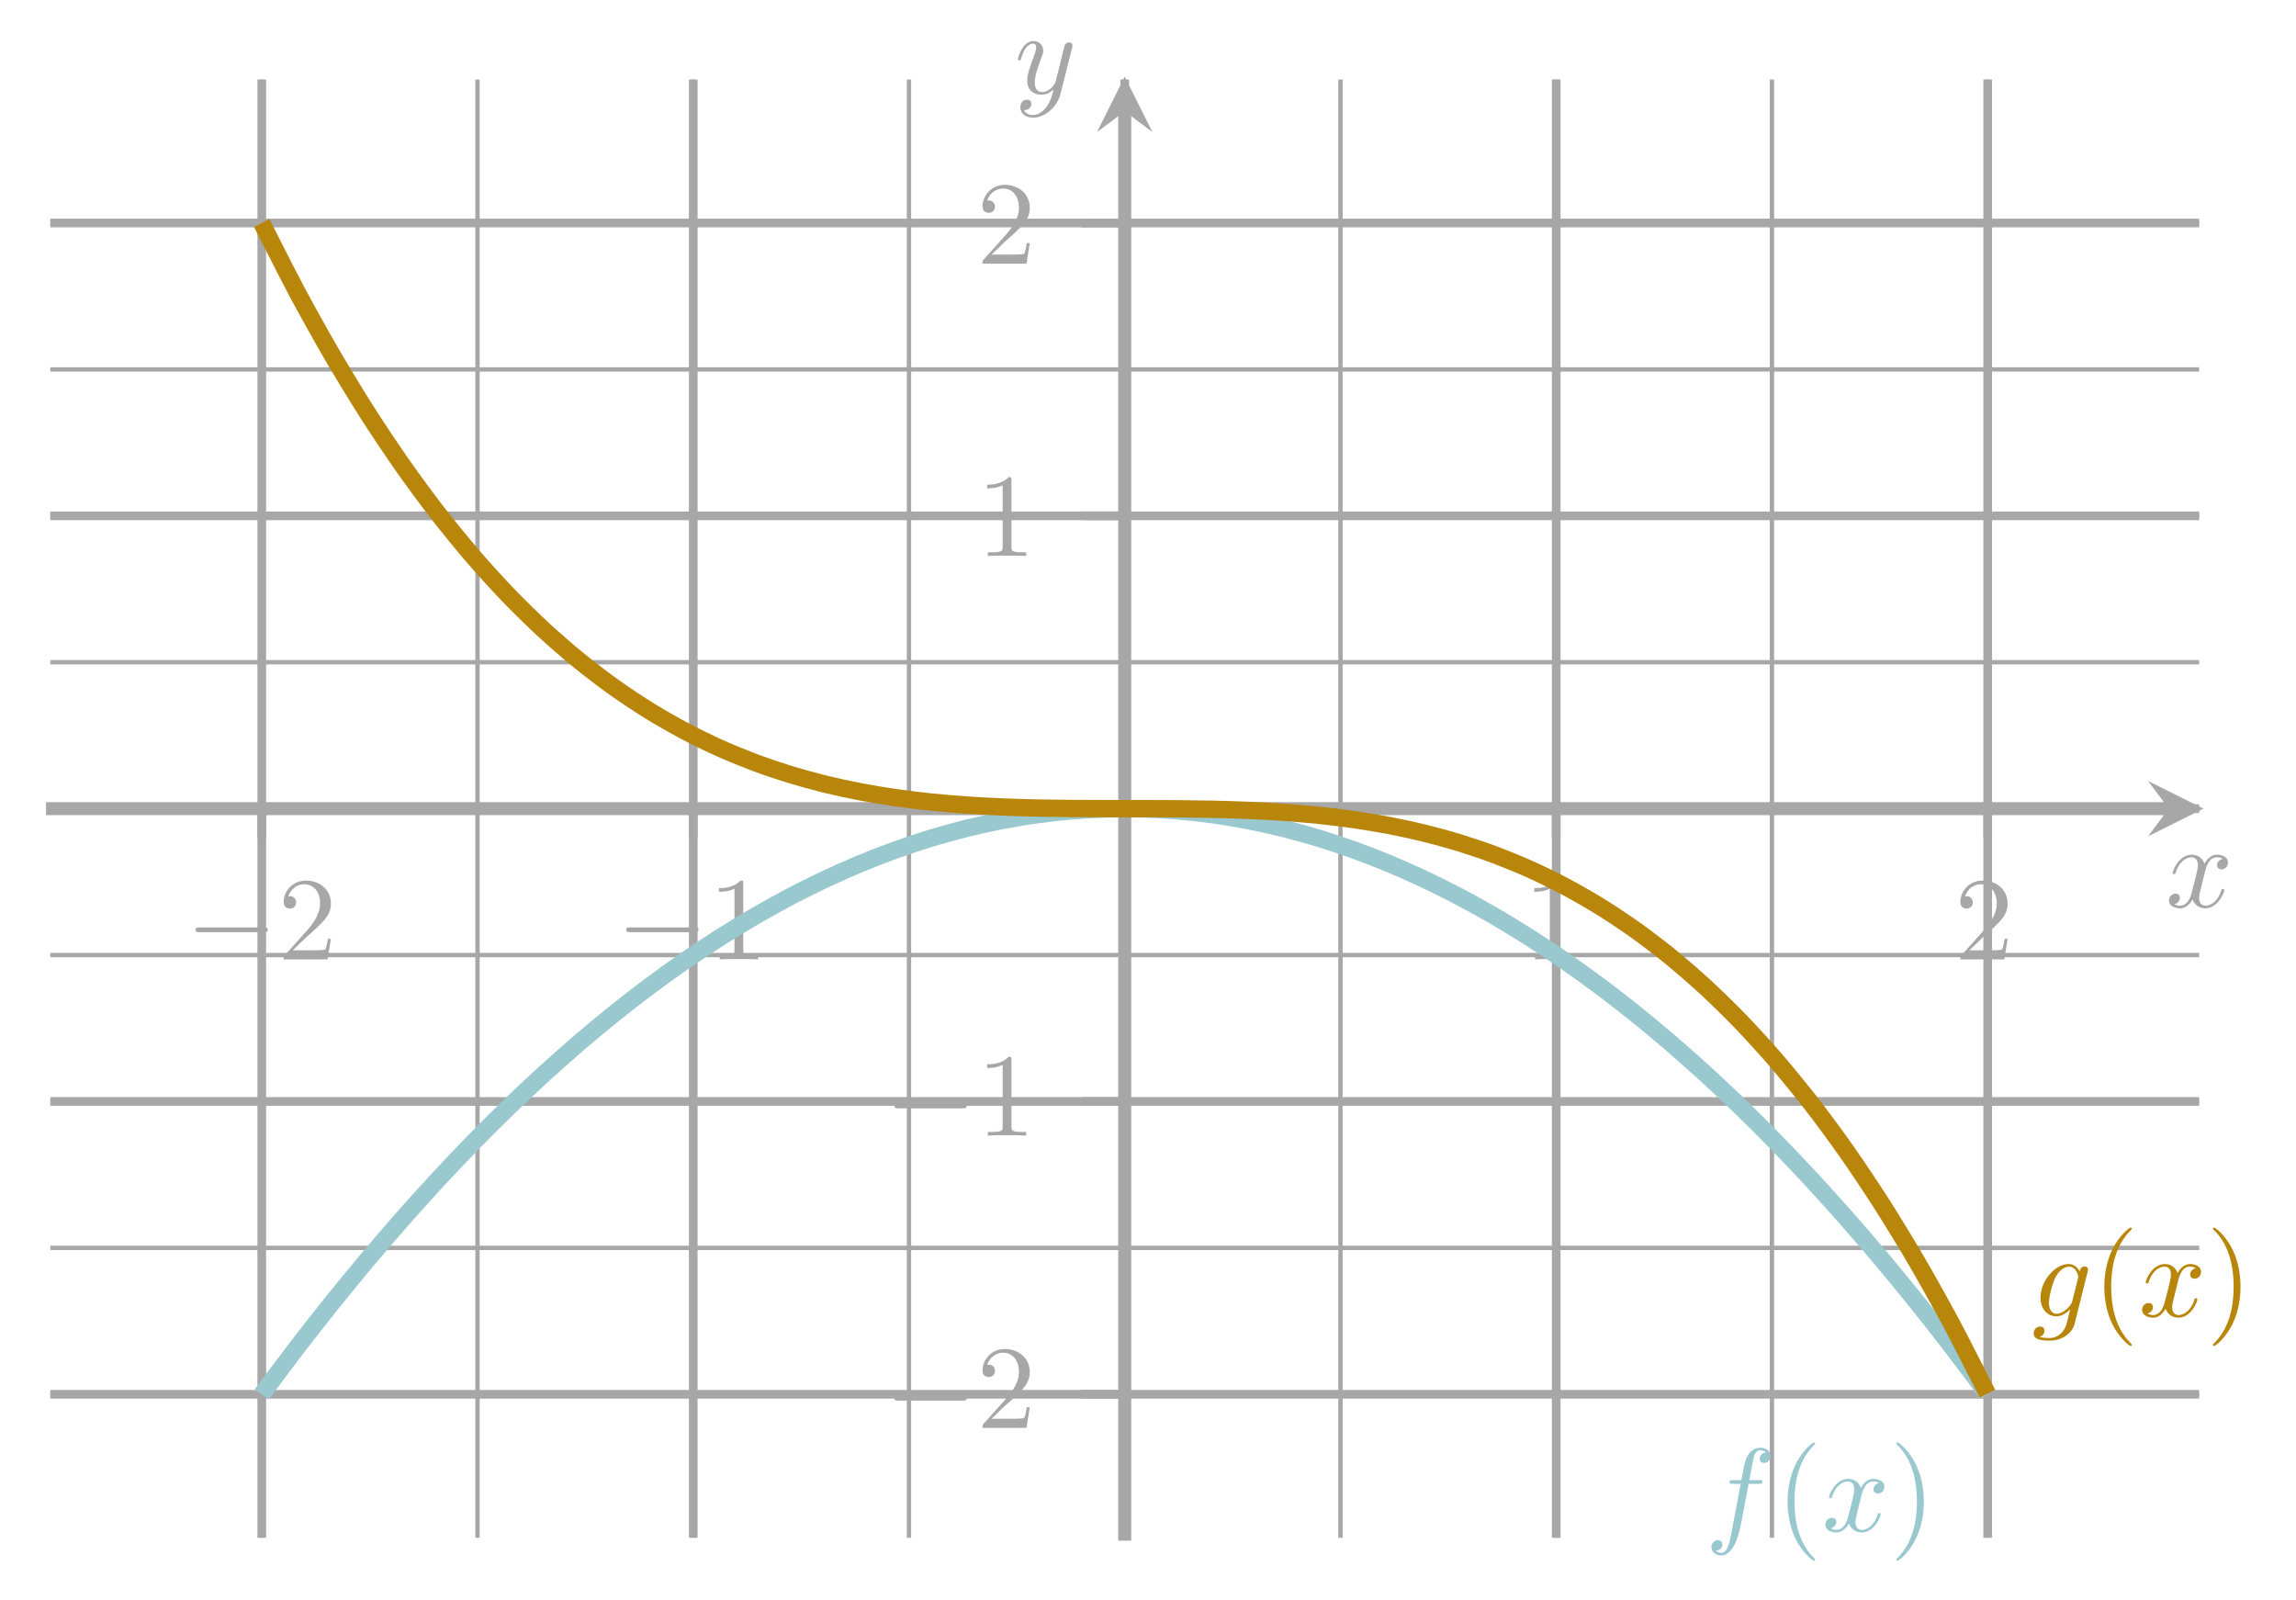 <?xml version='1.0' encoding='UTF-8'?>
<!-- This file was generated by dvisvgm 3.0.3 -->
<svg version='1.1' xmlns='http://www.w3.org/2000/svg' xmlns:xlink='http://www.w3.org/1999/xlink' width='211.173pt' height='147.168pt' viewBox='0 0 211.173 147.168'>
<defs>
<path id='g0-1' d='M4-4.36H4.938C5.156-4.36 5.265-4.36 5.265-4.578C5.265-4.698 5.156-4.698 4.97-4.698H4.066L4.295-5.941C4.338-6.169 4.491-6.943 4.556-7.074C4.654-7.281 4.84-7.445 5.069-7.445C5.112-7.445 5.396-7.445 5.603-7.248C5.123-7.205 5.014-6.823 5.014-6.66C5.014-6.409 5.21-6.278 5.417-6.278C5.701-6.278 6.017-6.518 6.017-6.932C6.017-7.434 5.515-7.684 5.069-7.684C4.698-7.684 4.011-7.488 3.684-6.409C3.619-6.18 3.586-6.071 3.325-4.698H2.572C2.365-4.698 2.245-4.698 2.245-4.491C2.245-4.36 2.344-4.36 2.551-4.36H3.27L2.453-.054C2.256 1.003 2.071 1.995 1.504 1.995C1.461 1.995 1.188 1.995 .981 1.798C1.482 1.766 1.581 1.373 1.581 1.21C1.581 .959 1.384 .828 1.177 .828C.894 .828 .578 1.068 .578 1.482C.578 1.973 1.057 2.235 1.504 2.235C2.104 2.235 2.54 1.591 2.736 1.177C3.085 .49 3.335-.828 3.346-.905L4-4.36Z'/>
<path id='g0-2' d='M5.134-4.109C5.145-4.175 5.167-4.229 5.167-4.306C5.167-4.491 5.036-4.6 4.851-4.6C4.742-4.6 4.447-4.524 4.404-4.131C4.207-4.534 3.826-4.818 3.39-4.818C2.147-4.818 .796-3.292 .796-1.722C.796-.643 1.461 0 2.245 0C2.889 0 3.401-.512 3.51-.632L3.521-.621C3.292 .349 3.161 .796 3.161 .818C3.117 .916 2.747 1.995 1.591 1.995C1.384 1.995 1.025 1.984 .719 1.886C1.046 1.788 1.166 1.504 1.166 1.319C1.166 1.145 1.046 .937 .752 .937C.512 .937 .164 1.134 .164 1.57C.164 2.017 .567 2.235 1.613 2.235C2.976 2.235 3.76 1.384 3.924 .73L5.134-4.109ZM3.717-1.395C3.651-1.112 3.401-.839 3.161-.632C2.932-.436 2.594-.24 2.278-.24C1.733-.24 1.57-.807 1.57-1.243C1.57-1.766 1.886-3.052 2.18-3.608C2.474-4.142 2.943-4.578 3.401-4.578C4.12-4.578 4.273-3.695 4.273-3.641S4.251-3.521 4.24-3.477L3.717-1.395Z'/>
<path id='g0-3' d='M3.641-3.292C3.706-3.575 3.957-4.578 4.72-4.578C4.774-4.578 5.036-4.578 5.265-4.436C4.96-4.382 4.742-4.109 4.742-3.848C4.742-3.673 4.861-3.466 5.156-3.466C5.396-3.466 5.744-3.662 5.744-4.098C5.744-4.665 5.101-4.818 4.731-4.818C4.098-4.818 3.717-4.24 3.586-3.989C3.314-4.709 2.725-4.818 2.409-4.818C1.275-4.818 .654-3.412 .654-3.139C.654-3.03 .763-3.03 .785-3.03C.872-3.03 .905-3.052 .926-3.15C1.297-4.306 2.017-4.578 2.387-4.578C2.594-4.578 2.976-4.48 2.976-3.848C2.976-3.51 2.79-2.78 2.387-1.254C2.213-.578 1.831-.12 1.352-.12C1.286-.12 1.036-.12 .807-.262C1.079-.316 1.319-.545 1.319-.85C1.319-1.145 1.079-1.232 .916-1.232C.589-1.232 .316-.948 .316-.6C.316-.098 .861 .12 1.341 .12C2.06 .12 2.453-.643 2.485-.709C2.616-.305 3.008 .12 3.662 .12C4.785 .12 5.406-1.286 5.406-1.559C5.406-1.668 5.308-1.668 5.276-1.668C5.178-1.668 5.156-1.624 5.134-1.548C4.774-.382 4.033-.12 3.684-.12C3.259-.12 3.085-.469 3.085-.839C3.085-1.079 3.15-1.319 3.27-1.798L3.641-3.292Z'/>
<path id='g0-4' d='M5.297-4.153C5.341-4.306 5.341-4.327 5.341-4.404C5.341-4.6 5.188-4.698 5.025-4.698C4.916-4.698 4.742-4.633 4.643-4.469C4.622-4.415 4.534-4.077 4.491-3.88C4.415-3.597 4.338-3.303 4.273-3.008L3.782-1.046C3.739-.883 3.27-.12 2.551-.12C1.995-.12 1.875-.6 1.875-1.003C1.875-1.504 2.06-2.18 2.431-3.139C2.605-3.586 2.649-3.706 2.649-3.924C2.649-4.415 2.3-4.818 1.755-4.818C.719-4.818 .316-3.237 .316-3.139C.316-3.03 .425-3.03 .447-3.03C.556-3.03 .567-3.052 .621-3.226C.916-4.251 1.352-4.578 1.722-4.578C1.809-4.578 1.995-4.578 1.995-4.229C1.995-3.957 1.886-3.673 1.809-3.466C1.373-2.311 1.177-1.69 1.177-1.177C1.177-.207 1.864 .12 2.507 .12C2.932 .12 3.303-.065 3.608-.371C3.466 .196 3.335 .73 2.899 1.308C2.616 1.679 2.202 1.995 1.7 1.995C1.548 1.995 1.057 1.962 .872 1.537C1.046 1.537 1.188 1.537 1.341 1.406C1.45 1.308 1.559 1.166 1.559 .959C1.559 .621 1.264 .578 1.155 .578C.905 .578 .545 .752 .545 1.286C.545 1.831 1.025 2.235 1.7 2.235C2.823 2.235 3.946 1.243 4.251 .011L5.297-4.153Z'/>
<path id='g1-1' d='M3.608 2.616C3.608 2.583 3.608 2.562 3.423 2.376C2.06 1.003 1.711-1.057 1.711-2.725C1.711-4.622 2.126-6.518 3.466-7.881C3.608-8.011 3.608-8.033 3.608-8.066C3.608-8.142 3.564-8.175 3.499-8.175C3.39-8.175 2.409-7.434 1.766-6.05C1.21-4.851 1.079-3.641 1.079-2.725C1.079-1.875 1.199-.556 1.798 .676C2.453 2.017 3.39 2.725 3.499 2.725C3.564 2.725 3.608 2.692 3.608 2.616Z'/>
<path id='g1-2' d='M3.15-2.725C3.15-3.575 3.03-4.894 2.431-6.126C1.777-7.466 .839-8.175 .73-8.175C.665-8.175 .621-8.131 .621-8.066C.621-8.033 .621-8.011 .828-7.815C1.897-6.736 2.518-5.003 2.518-2.725C2.518-.861 2.115 1.057 .763 2.431C.621 2.562 .621 2.583 .621 2.616C.621 2.681 .665 2.725 .73 2.725C.839 2.725 1.82 1.984 2.463 .6C3.019-.6 3.15-1.809 3.15-2.725Z'/>
<path id='g1-3' d='M3.205-6.976C3.205-7.238 3.205-7.259 2.954-7.259C2.278-6.562 1.319-6.562 .97-6.562V-6.224C1.188-6.224 1.831-6.224 2.398-6.507V-.861C2.398-.469 2.365-.338 1.384-.338H1.036V0C1.417-.033 2.365-.033 2.801-.033S4.186-.033 4.567 0V-.338H4.218C3.237-.338 3.205-.458 3.205-.861V-6.976Z'/>
<path id='g1-4' d='M1.384-.839L2.54-1.962C4.24-3.466 4.894-4.055 4.894-5.145C4.894-6.387 3.913-7.259 2.583-7.259C1.352-7.259 .545-6.257 .545-5.287C.545-4.676 1.09-4.676 1.123-4.676C1.308-4.676 1.69-4.807 1.69-5.254C1.69-5.537 1.493-5.821 1.112-5.821C1.025-5.821 1.003-5.821 .97-5.81C1.221-6.518 1.809-6.921 2.442-6.921C3.433-6.921 3.902-6.039 3.902-5.145C3.902-4.273 3.357-3.412 2.758-2.736L.665-.403C.545-.283 .545-.262 .545 0H4.589L4.894-1.897H4.622C4.567-1.57 4.491-1.09 4.382-.926C4.306-.839 3.586-.839 3.346-.839H1.384Z'/>
<path id='g2-1' d='M7.183-2.507C7.368-2.507 7.565-2.507 7.565-2.725S7.368-2.943 7.183-2.943H1.286C1.101-2.943 .905-2.943 .905-2.725S1.101-2.507 1.286-2.507H7.183Z'/>
</defs>
<g id='page1'>
<path d='M4.629 128.227H202.263M4.629 114.762H202.263M4.629 101.297H202.263M4.629 87.833H202.263M4.629 74.368H202.263M4.629 60.903H202.263M4.629 47.439H202.263M4.629 33.974H202.263M4.629 20.509H202.263M24.075 141.422V7.314M43.918 141.422V7.314M63.761 141.422V7.314M83.603 141.422V7.314M103.446 141.422V7.314M123.289 141.422V7.314M143.131 141.422V7.314M162.974 141.422V7.314M182.817 141.422V7.314' stroke='#a8a7a7' fill='none' stroke-width='.399' stroke-miterlimit='10'/>
<path d='M4.629 128.227H202.263M4.629 101.297H202.263M4.629 74.368H202.263M4.629 47.439H202.263M4.629 20.509H202.263M24.075 141.422V7.314M63.761 141.422V7.314M103.446 141.422V7.314M143.131 141.422V7.314M182.817 141.422V7.314' stroke='#a8a7a7' fill='none' stroke-width='.797' stroke-miterlimit='10'/>
<path d='M4.233 74.368H199.471' stroke='#a8a7a7' fill='none' stroke-width='1.196' stroke-miterlimit='10'/>
<path d='M202.659 74.368L197.558 71.818L199.471 74.368L197.558 76.918' fill='#a8a7a7'/>
<g fill='#a8a7a7' transform='matrix(.999 0 0 .999 0 147.168)'>
<use x='199.375' y='-63.817' xlink:href='#g0-3'/>
</g>
<path d='M103.446 141.691V10.233' stroke='#a8a7a7' fill='none' stroke-width='1.196' stroke-miterlimit='10'/>
<path d='M103.446 7.045L100.896 12.145L103.446 10.233L105.996 12.145' fill='#a8a7a7'/>
<g fill='#a8a7a7' transform='matrix(.999 0 0 .999 0 147.168)'>
<use x='93.395' y='-138.719' xlink:href='#g0-4'/>
</g>
<path d='M143.131 74.368V77.061' stroke='#a8a7a7' fill='none' stroke-width='.797' stroke-miterlimit='10'/>
<g fill='#a8a7a7' transform='matrix(.999 0 0 .999 -0 147.168)'>
<use x='140.287' y='-58.994' xlink:href='#g1-3'/>
</g>
<path d='M63.761 74.368V77.061' stroke='#a8a7a7' fill='none' stroke-width='.797' stroke-miterlimit='10'/>
<g fill='#a8a7a7' transform='matrix(.999 0 0 .999 0 147.168)'>
<use x='56.745' y='-58.994' xlink:href='#g2-1'/>
<use x='65.223' y='-58.994' xlink:href='#g1-3'/>
</g>
<path d='M103.446 47.439H99.477' stroke='#a8a7a7' fill='none' stroke-width='.797' stroke-miterlimit='10'/>
<g fill='#a8a7a7' transform='matrix(.999 0 0 .999 0 147.168)'>
<use x='89.913' y='-96.134' xlink:href='#g1-3'/>
</g>
<path d='M103.446 101.297H99.477' stroke='#a8a7a7' fill='none' stroke-width='.797' stroke-miterlimit='10'/>
<g fill='#a8a7a7' transform='matrix(.999 0 0 .999 0 147.168)'>
<use x='81.436' y='-42.775' xlink:href='#g2-1'/>
<use x='89.913' y='-42.775' xlink:href='#g1-3'/>
</g>
<path d='M182.817 74.368V77.061' stroke='#a8a7a7' fill='none' stroke-width='.797' stroke-miterlimit='10'/>
<g fill='#a8a7a7' transform='matrix(.999 0 0 .999 -0 147.168)'>
<use x='179.939' y='-58.994' xlink:href='#g1-4'/>
</g>
<path d='M24.075 74.368V77.061' stroke='#a8a7a7' fill='none' stroke-width='.797' stroke-miterlimit='10'/>
<g fill='#a8a7a7' transform='matrix(.999 0 0 .999 0 147.168)'>
<use x='17.093' y='-58.994' xlink:href='#g2-1'/>
<use x='25.571' y='-58.994' xlink:href='#g1-4'/>
</g>
<path d='M103.446 20.509H99.477' stroke='#a8a7a7' fill='none' stroke-width='.797' stroke-miterlimit='10'/>
<g fill='#a8a7a7' transform='matrix(.999 0 0 .999 0 147.168)'>
<use x='89.913' y='-123.04' xlink:href='#g1-4'/>
</g>
<path d='M103.446 128.227H99.477' stroke='#a8a7a7' fill='none' stroke-width='.797' stroke-miterlimit='10'/>
<g fill='#a8a7a7' transform='matrix(.999 0 0 .999 0 147.168)'>
<use x='81.436' y='-15.869' xlink:href='#g2-1'/>
<use x='89.913' y='-15.869' xlink:href='#g1-4'/>
</g>
<path d='M24.075 128.227C24.075 128.227 26.416 125.09 27.314 123.92C28.213 122.75 29.655 120.914 30.553 119.794C31.452 118.673 32.894 116.917 33.793 115.846C34.691 114.775 36.133 113.099 37.032 112.078C37.93 111.057 39.372 109.46 40.271 108.49C41.17 107.519 42.611 106.001 43.51 105.08C44.409 104.159 45.85 102.722 46.749 101.85C47.648 100.979 49.089 99.621 49.988 98.8C50.887 97.978 52.328 96.701 53.227 95.929C54.126 95.157 55.567 93.959 56.466 93.237C57.365 92.515 58.806 91.397 59.705 90.725C60.604 90.053 62.046 89.014 62.944 88.392C63.843 87.769 65.285 86.811 66.183 86.239C67.082 85.666 68.524 84.787 69.423 84.264C70.321 83.741 71.763 82.943 72.662 82.47C73.56 81.997 75.002 81.278 75.901 80.855C76.8 80.431 78.241 79.792 79.14 79.419C80.039 79.045 81.48 78.486 82.379 78.162C83.278 77.838 84.719 77.359 85.618 77.085C86.517 76.811 87.958 76.412 88.857 76.187C89.756 75.963 91.197 75.644 92.096 75.469C92.995 75.295 94.436 75.055 95.335 74.93C96.234 74.805 97.676 74.645 98.574 74.571C99.473 74.496 100.915 74.416 101.813 74.391C102.712 74.366 104.154 74.365 105.052 74.39C105.951 74.414 107.393 74.494 108.292 74.568C109.19 74.643 110.632 74.802 111.531 74.926C112.43 75.051 113.871 75.29 114.77 75.464C115.669 75.638 117.11 75.957 118.009 76.181C118.908 76.405 120.349 76.803 121.248 77.077C122.147 77.351 123.588 77.829 124.487 78.153C125.386 78.476 126.827 79.035 127.726 79.408C128.625 79.781 130.066 80.419 130.965 80.842C131.864 81.265 133.305 81.984 134.204 82.456C135.103 82.929 136.545 83.727 137.443 84.249C138.342 84.772 139.784 85.65 140.683 86.222C141.581 86.794 143.023 87.752 143.922 88.374C144.82 88.996 146.262 90.034 147.161 90.705C148.06 91.377 149.501 92.494 150.4 93.216C151.299 93.938 152.74 95.135 153.639 95.907C154.538 96.678 155.979 97.955 156.878 98.776C157.777 99.597 159.218 100.954 160.117 101.825C161.016 102.696 162.457 104.132 163.356 105.053C164.255 105.974 165.696 107.491 166.595 108.461C167.494 109.432 168.935 111.028 169.834 112.048C170.733 113.068 172.175 114.745 173.073 115.815C173.972 116.885 175.414 118.641 176.312 119.761C177.211 120.881 178.653 122.717 179.552 123.886C180.45 125.056 182.791 128.191 182.791 128.191' stroke='#99c8cf' fill='none' stroke-width='1.594' stroke-miterlimit='10'/>
<g fill='#99c8cf' transform='matrix(.999 0 0 .999 0 147.168)'>
<use x='156.991' y='-6.358' xlink:href='#g0-1'/>
<use x='163.5' y='-6.358' xlink:href='#g1-1'/>
<use x='167.74' y='-6.358' xlink:href='#g0-3'/>
<use x='173.969' y='-6.358' xlink:href='#g1-2'/>
</g>
<path d='M24.075 20.509C24.075 20.509 26.416 25.154 27.314 26.838C28.213 28.523 29.655 31.106 30.553 32.65C31.452 34.194 32.894 36.558 33.793 37.968C34.691 39.378 36.133 41.532 37.032 42.814C37.93 44.096 39.372 46.049 40.271 47.209C41.17 48.369 42.611 50.132 43.51 51.176C44.409 52.221 45.85 53.802 46.749 54.737C47.648 55.671 49.089 57.082 49.988 57.913C50.887 58.744 52.328 59.993 53.227 60.726C54.126 61.46 55.567 62.557 56.466 63.2C57.365 63.842 58.806 64.797 59.705 65.354C60.604 65.911 62.046 66.735 62.944 67.212C63.843 67.689 65.285 68.391 66.183 68.795C67.082 69.2 68.524 69.789 69.423 70.126C70.321 70.463 71.763 70.95 72.662 71.226C73.56 71.502 75.002 71.896 75.901 72.117C76.8 72.338 78.241 72.649 79.14 72.821C80.039 72.994 81.48 73.231 82.379 73.361C83.278 73.491 84.719 73.665 85.618 73.758C86.517 73.851 87.958 73.971 88.857 74.034C89.756 74.097 91.197 74.172 92.096 74.211C92.995 74.249 94.436 74.291 95.335 74.311C96.234 74.331 97.676 74.348 98.574 74.356C99.473 74.364 100.915 74.366 101.813 74.368C102.712 74.369 104.154 74.367 105.052 74.368C105.951 74.37 107.393 74.372 108.292 74.38C109.19 74.388 110.632 74.405 111.531 74.425C112.43 74.445 113.871 74.486 114.77 74.524C115.669 74.562 117.11 74.638 118.009 74.7C118.908 74.763 120.349 74.882 121.248 74.975C122.147 75.068 123.588 75.241 124.487 75.371C125.386 75.501 126.827 75.737 127.726 75.909C128.625 76.082 130.066 76.391 130.965 76.612C131.864 76.833 133.305 77.226 134.204 77.502C135.103 77.778 136.545 78.263 137.443 78.6C138.342 78.937 139.784 79.525 140.683 79.929C141.581 80.333 143.023 81.033 143.922 81.51C144.82 81.987 146.262 82.81 147.161 83.366C148.06 83.922 149.501 84.876 150.4 85.518C151.299 86.159 152.74 87.256 153.639 87.988C154.538 88.721 155.979 89.969 156.878 90.799C157.777 91.629 159.218 93.038 160.117 93.972C161.016 94.905 162.457 96.485 163.356 97.528C164.255 98.572 165.696 100.334 166.595 101.493C167.494 102.652 168.935 104.603 169.834 105.884C170.733 107.165 172.175 109.317 173.073 110.726C173.972 112.135 175.414 114.496 176.312 116.04C177.211 117.583 178.653 120.165 179.552 121.849C180.45 123.532 182.791 128.173 182.791 128.173' stroke='darkgoldenrod' fill='none' stroke-width='1.594' stroke-miterlimit='10'/>
<g fill='darkgoldenrod' transform='matrix(.999 0 0 .999 -0 147.168)'>
<use x='187.067' y='-26.134' xlink:href='#g0-2'/>
<use x='192.657' y='-26.134' xlink:href='#g1-1'/>
<use x='196.896' y='-26.134' xlink:href='#g0-3'/>
<use x='203.125' y='-26.134' xlink:href='#g1-2'/>
</g>
</g>
</svg>